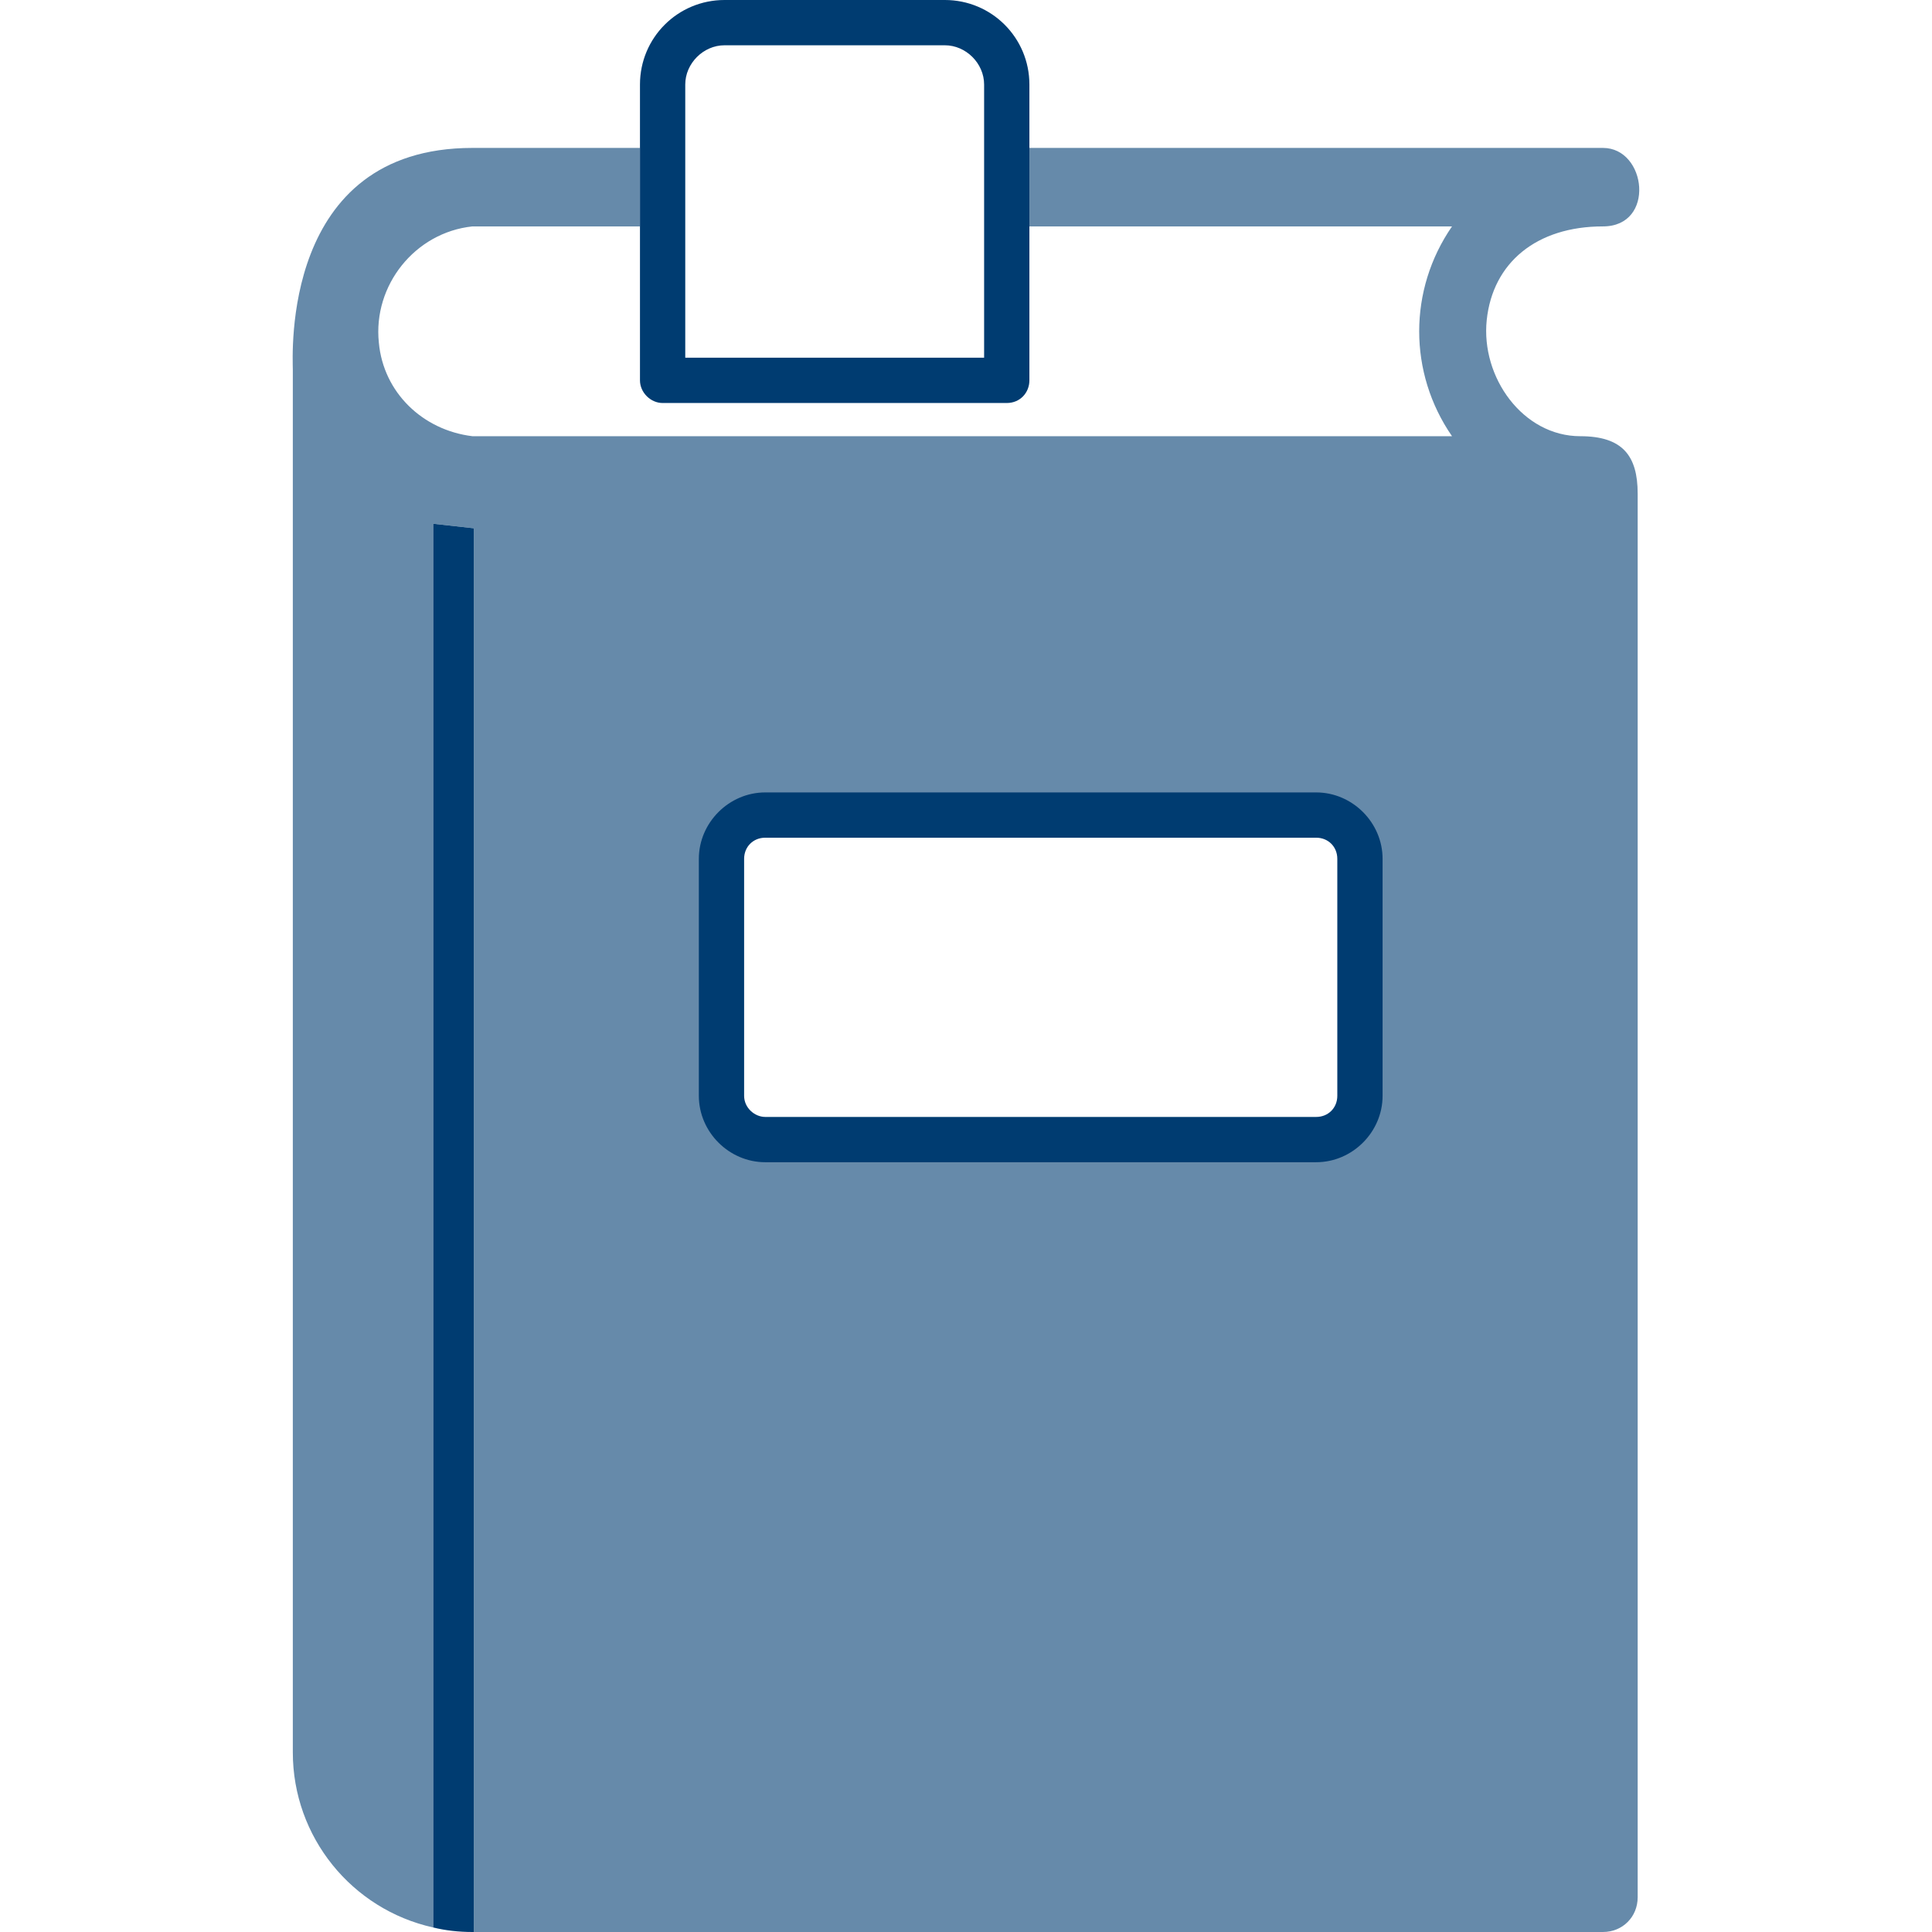 <?xml version="1.0" encoding="utf-8"?>
<!-- Generator: Adobe Illustrator 21.1.0, SVG Export Plug-In . SVG Version: 6.00 Build 0)  -->
<svg version="1.1" id="reading" xmlns="http://www.w3.org/2000/svg" xmlns:xlink="http://www.w3.org/1999/xlink" x="0px" y="0px"
	 viewBox="0 0 128 128" style="enable-background:new 0 0 128 128;" xml:space="preserve">
<style type="text/css">
	.st0{fill:#668AAA;}
	.st1{fill:#003C71;}
</style>
<g id="body">
	<path id="light" class="st0" d="M104.7,28.9c-3.8,0-6.6-3.9-6.2-7.7s3.3-6.2,7.7-6.2c3.5,0,2.9-5.2,0-5.2h-38V15h28
		c-2.9,4.2-2.9,9.7,0,13.9H31.3c-3.3-0.4-5.9-2.9-6.2-6.2c-0.4-3.8,2.4-7.3,6.2-7.7h11.1V9.8H31.3c-12.7,0-11.9,13.8-11.9,14.7v91.6
		c0,5.6,3.9,10.4,9.3,11.6v-93l2.7,0.3v93h74.8c1.3,0,2.3-1,2.3-2.3v-93C108.5,30.2,107.5,28.9,104.7,28.9z M90.1,71.6
		c0,2.2-1.8,3.9-3.9,3.9H51.7c-2.2,0-3.9-1.8-3.9-3.9V57.9c0-2.2,1.8-3.9,3.9-3.9h34.5c2.2,0,3.9,1.8,3.9,3.9V71.6z"/>
	<path id="dark_2_" class="st1" d="M28.7,34.7v93c0.8,0.2,1.7,0.3,2.6,0.3h0.1V35L28.7,34.7z"/>
	<path id="dark_1_" class="st1" d="M87.2,77H50.7c-2.4,0-4.4-2-4.4-4.4V56.9c0-2.4,2-4.4,4.4-4.4h36.5c2.4,0,4.4,2,4.4,4.4v15.7
		C91.6,75,89.6,77,87.2,77z M50.7,55.5c-0.8,0-1.4,0.6-1.4,1.4l0,0v15.7c0,0.8,0.7,1.4,1.4,1.4h36.5c0.8,0,1.4-0.6,1.4-1.4l0,0V56.9
		c0-0.8-0.6-1.4-1.4-1.4l0,0H50.7z"/>
</g>
<path id="tag" class="st1" d="M66.7,26.7H43.9c-0.8,0-1.5-0.7-1.5-1.5l0,0V5.6C42.4,2.5,44.9,0,48,0h14.6c3.1,0,5.6,2.5,5.6,5.6
	v19.6C68.2,26,67.6,26.7,66.7,26.7z M45.4,23.7h19.8V5.6C65.2,4.2,64,3,62.6,3H48c-1.4,0-2.6,1.2-2.6,2.6l0,0V23.7z"/>
</svg>
